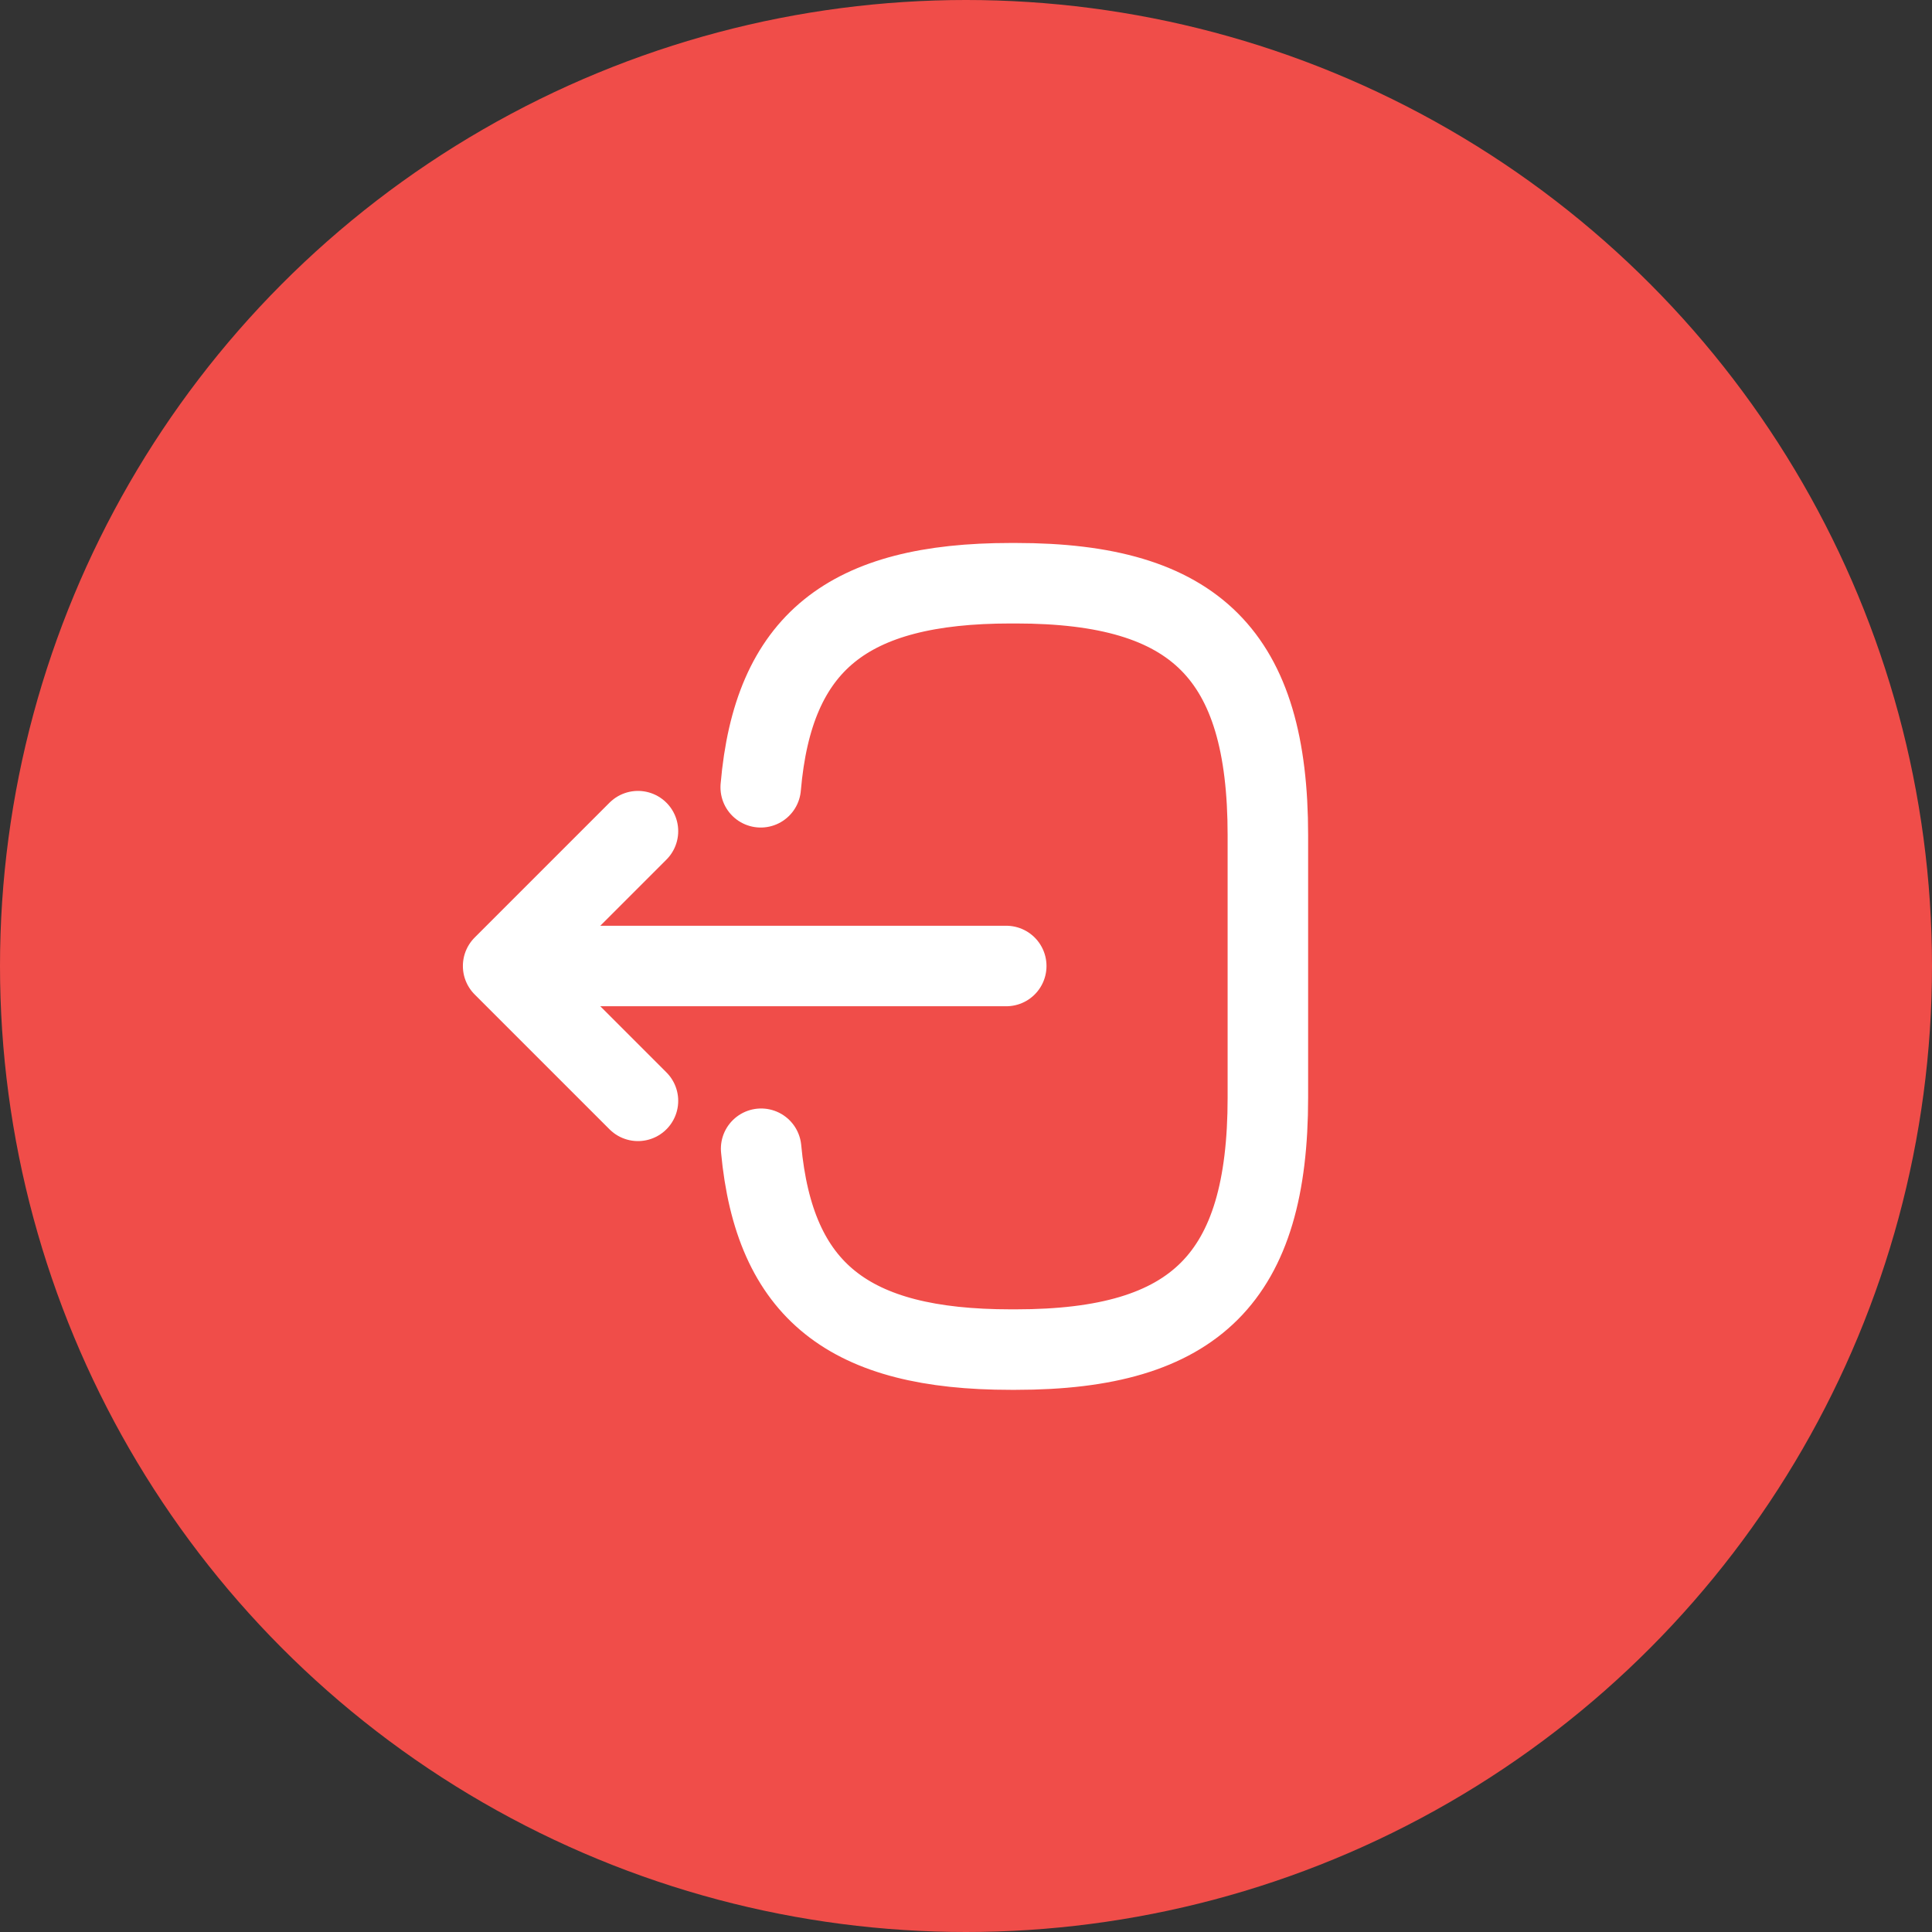 <svg width="24" height="24" viewBox="0 0 24 24" fill="none" xmlns="http://www.w3.org/2000/svg">
<rect x="0" y="0" width="24" height="24" fill="#333333" stroke="none"/>
<circle cx="12" cy="12" r="12" fill="#F04D49"/>
<path d="M9.45 9.78C9.605 7.98 10.53 7.245 12.555 7.245H12.62C14.855 7.245 15.75 8.14 15.75 10.375V13.635C15.75 15.87 14.855 16.765 12.62 16.765H12.555C10.545 16.765 9.62 16.04 9.455 14.27" stroke="white" stroke-linecap="round" stroke-linejoin="round"/>
<path d="M12.5 12H6.81" stroke="white" stroke-linecap="round" stroke-linejoin="round"/>
<path d="M7.925 10.325L6.25 12L7.925 13.675" stroke="white" stroke-linecap="round" stroke-linejoin="round"/>
</svg>
